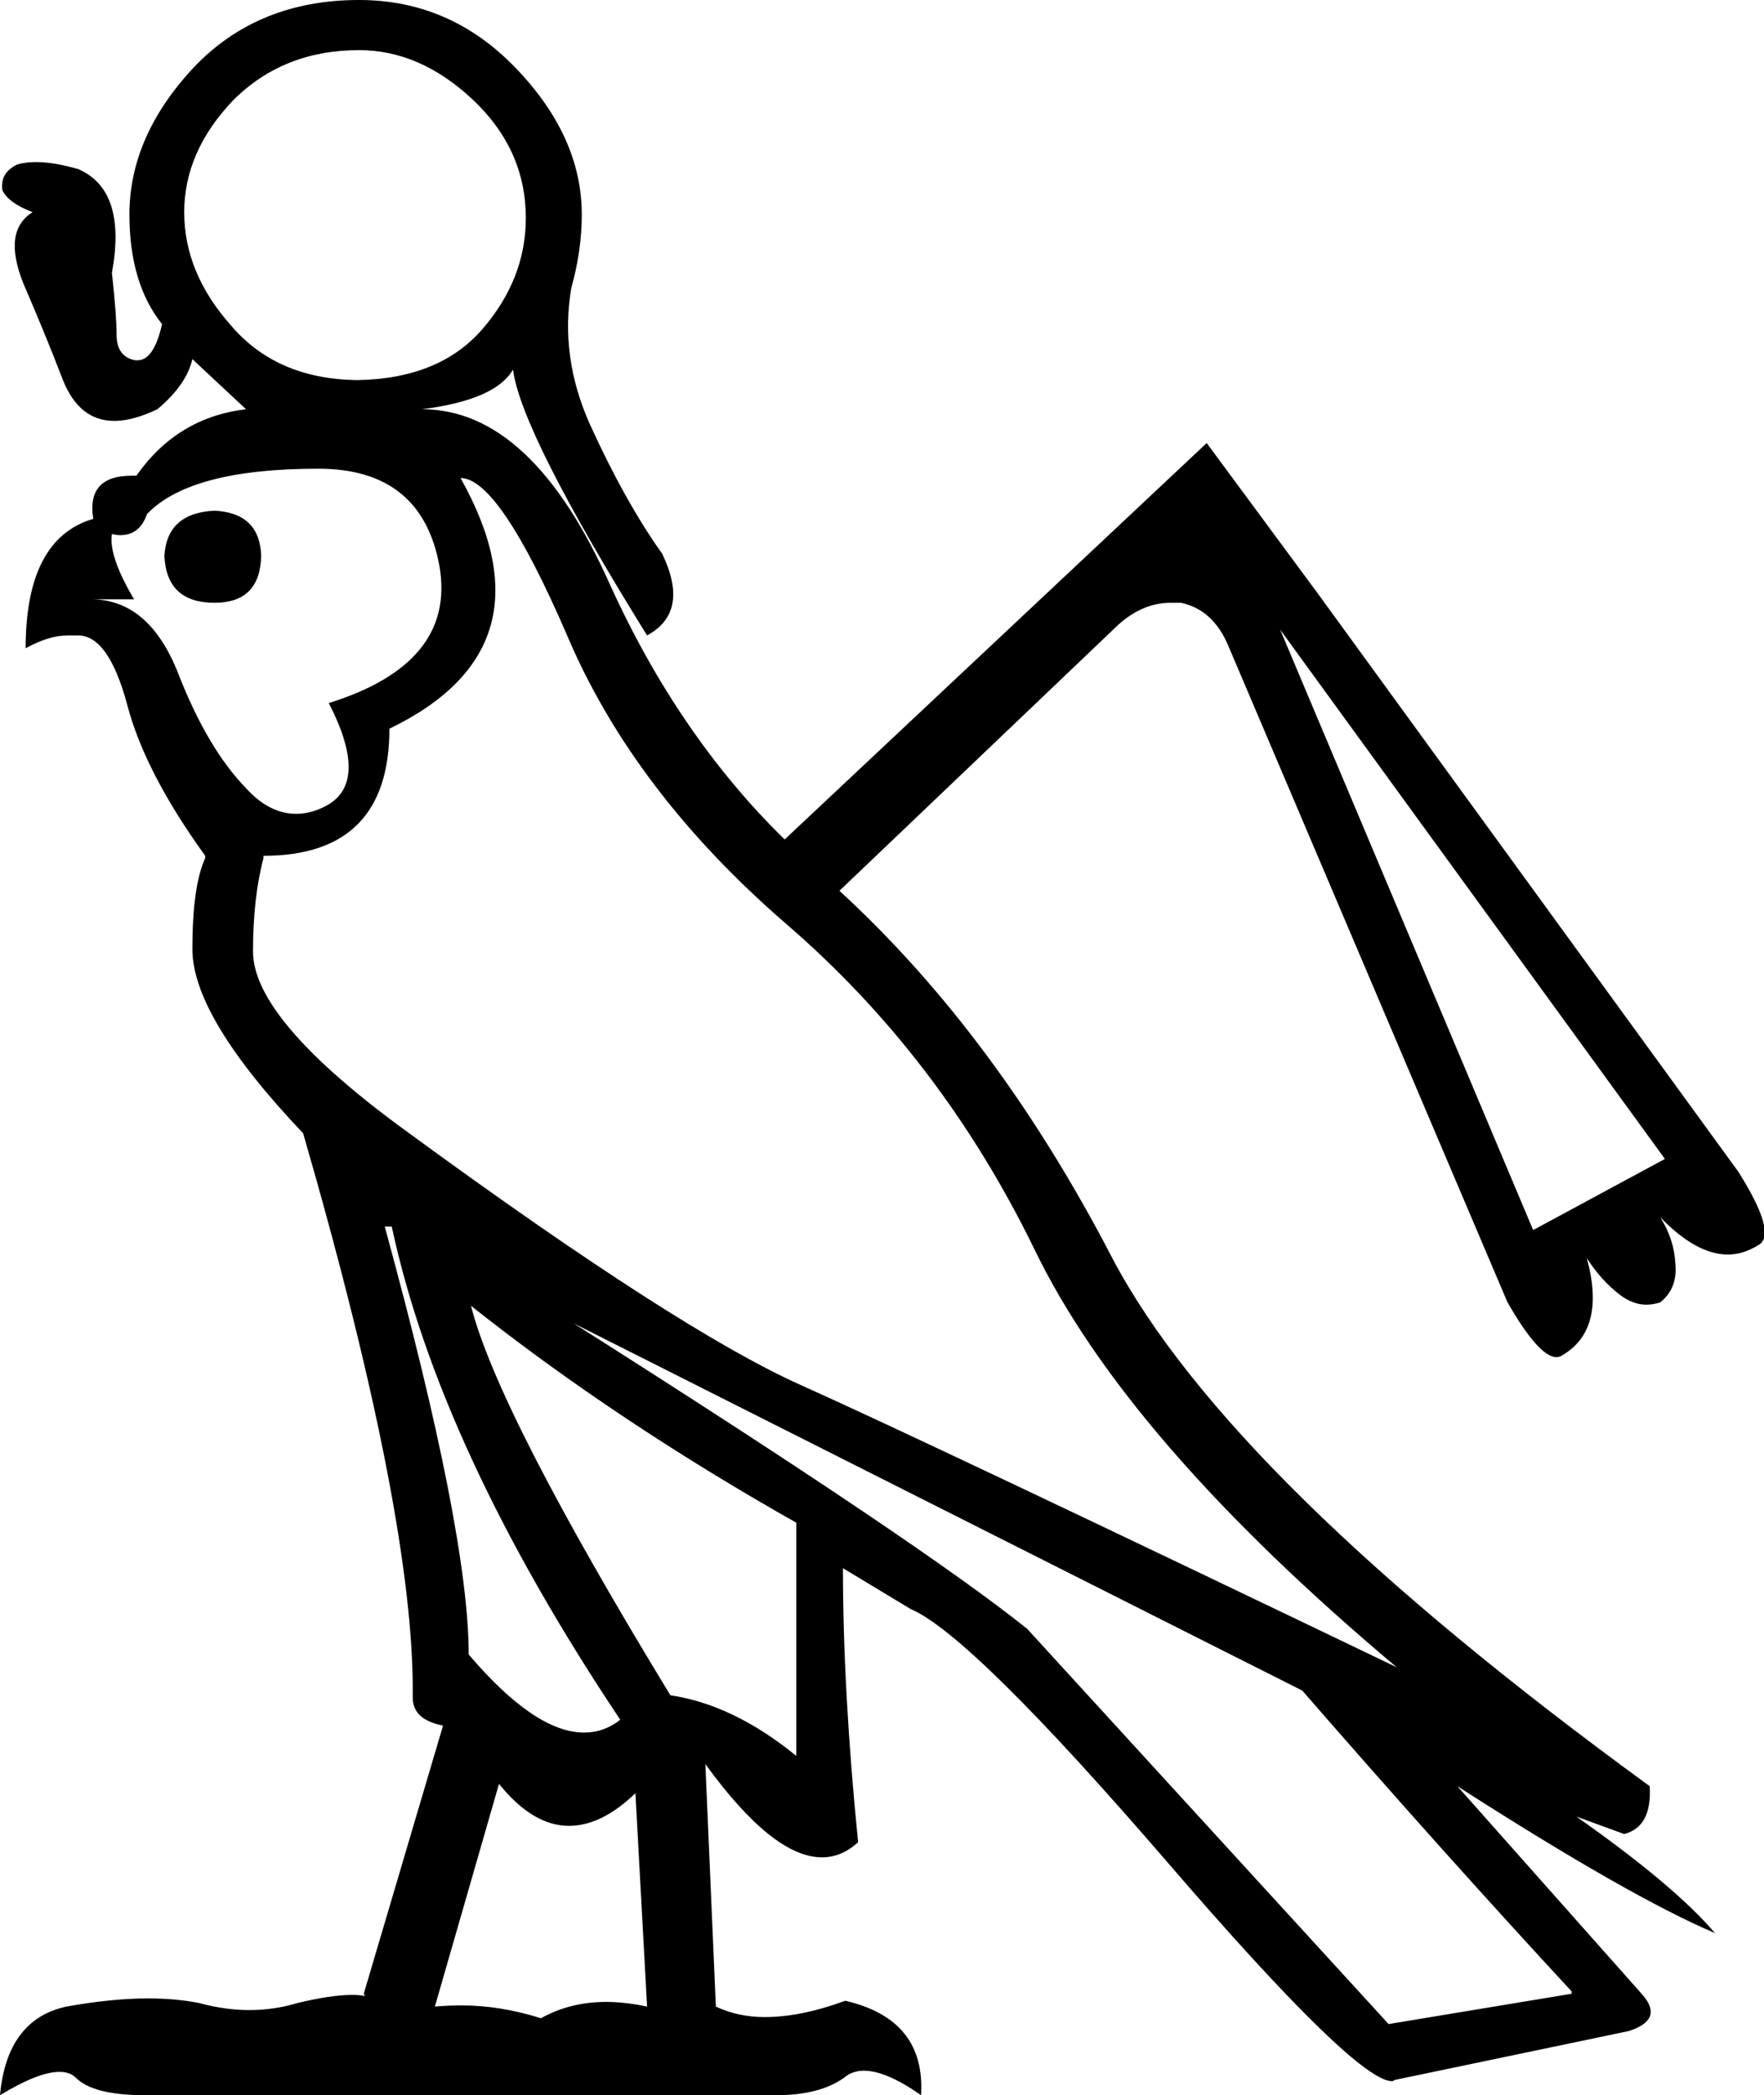 <?xml version='1.0' encoding ='UTF-8' standalone='no'?>
<svg width='15.13' height='17.97' xmlns='http://www.w3.org/2000/svg' xmlns:xlink='http://www.w3.org/1999/xlink'  version='1.1' >
<path style='fill:black; stroke:none' d=' M 3.08 0.43  Q 3.6 0.43 4.05 0.85  Q 4.51 1.28 4.51 1.87  Q 4.51 2.39 4.14 2.82  Q 3.77 3.25 3.06 3.26  Q 2.37 3.25 1.98 2.79  Q 1.58 2.34 1.58 1.82  Q 1.58 1.3 2 0.86  Q 2.43 0.43 3.08 0.43  Z  M 1.84 4.38  Q 1.43 4.4 1.41 4.77  Q 1.43 5.17 1.84 5.17  Q 2.23 5.17 2.24 4.77  Q 2.23 4.4 1.84 4.38  Z  M 2.73 4.02  Q 3.62 4.02 3.77 4.86  Q 3.91 5.69 2.82 6.03  Q 3.17 6.71 2.8 6.91  Q 2.67 6.98 2.54 6.98  Q 2.31 6.98 2.11 6.76  Q 1.78 6.42 1.53 5.78  Q 1.28 5.14 0.78 5.14  L 1.15 5.14  Q 0.93 4.77 0.96 4.58  L 0.96 4.58  Q 1 4.59 1.03 4.59  Q 1.2 4.59 1.26 4.41  Q 1.63 4.02 2.73 4.02  Z  M 10.98 5.4  L 14.28 9.94  L 13.15 10.55  L 10.98 5.4  Z  M 3.95 4.1  Q 4.28 4.1 4.86 5.44  Q 5.43 6.79 6.75 7.93  Q 8.07 9.07 8.87 10.71  Q 9.66 12.35 11.98 14.3  Q 7.92 12.35 6.87 11.88  Q 5.82 11.41 3.51 9.72  Q 2.17 8.75 2.17 8.16  Q 2.17 7.7 2.26 7.36  L 2.26 7.34  Q 3.34 7.34 3.34 6.25  Q 4.77 5.56 3.95 4.1  Z  M 3.36 10.52  Q 3.77 12.43 5.32 14.75  Q 5.18 14.86 5.01 14.86  Q 4.59 14.86 4.02 14.19  Q 4.02 13.15 3.3 10.52  Z  M 4.04 11.2  Q 5.29 12.19 6.83 13.06  L 6.83 15.06  Q 6.29 14.62 5.75 14.54  Q 4.27 12.11 4.04 11.2  Z  M 4.28 15.3  Q 4.57 15.66 4.88 15.66  Q 5.16 15.66 5.45 15.38  L 5.55 17.21  Q 5.36 17.17 5.2 17.17  Q 4.89 17.17 4.64 17.31  Q 4.29 17.2 3.96 17.2  Q 3.84 17.2 3.73 17.21  L 4.28 15.3  Z  M 4.92 11.35  L 11.17 14.5  Q 12.37 15.88 13.48 17.08  L 13.48 17.1  L 11.91 17.36  L 8.81 13.97  Q 7.9 13.24 4.92 11.35  Z  M 3.08 0  Q 2.21 0 1.66 0.58  Q 1.11 1.17 1.11 1.84  Q 1.11 2.43 1.39 2.78  Q 1.32 3.09 1.18 3.09  Q 1.17 3.09 1.16 3.09  Q 1 3.06 1 2.87  Q 1 2.71 0.96 2.34  Q 1.09 1.63 0.67 1.45  Q 0.46 1.39 0.31 1.39  Q 0.22 1.39 0.15 1.41  Q 0 1.48 0.02 1.63  Q 0.07 1.74 0.28 1.82  Q 0.02 1.98 0.2 2.43  Q 0.39 2.87 0.54 3.26  Q 0.68 3.61 0.98 3.61  Q 1.14 3.61 1.35 3.51  Q 1.6 3.3 1.65 3.08  L 2.11 3.51  Q 1.52 3.58 1.17 4.08  Q 1.15 4.08 1.13 4.08  Q 0.74 4.08 0.8 4.45  Q 0.22 4.62 0.22 5.56  Q 0.42 5.45 0.58 5.45  Q 0.63 5.45 0.67 5.45  Q 0.93 5.45 1.09 6.04  Q 1.24 6.62 1.76 7.34  L 1.76 7.36  Q 1.65 7.6 1.65 8.14  Q 1.65 8.72 2.6 9.72  Q 3.56 13.04 3.54 14.56  Q 3.54 14.75 3.8 14.8  L 3.12 17.1  L 3.13 17.12  Q 3.09 17.11 3.02 17.11  Q 2.84 17.11 2.55 17.18  Q 2.35 17.24 2.14 17.24  Q 1.93 17.24 1.71 17.18  Q 1.51 17.14 1.27 17.14  Q 0.96 17.14 0.57 17.21  Q 0.06 17.32 0 17.97  Q 0.33 17.77 0.51 17.77  Q 0.6 17.77 0.65 17.82  Q 0.8 17.97 1.24 17.97  L 6.66 17.97  Q 7.03 17.97 7.24 17.82  Q 7.31 17.76 7.41 17.76  Q 7.6 17.76 7.9 17.97  Q 7.94 17.32 7.25 17.16  Q 6.87 17.3 6.56 17.3  Q 6.33 17.3 6.14 17.21  L 6.05 15.13  L 6.05 15.13  Q 6.63 15.93 7.05 15.93  Q 7.22 15.93 7.36 15.8  Q 7.23 14.5 7.23 13.45  L 7.23 13.45  L 7.81 13.8  Q 8.33 14.02 10.02 15.98  Q 11.63 17.85 11.94 17.85  Q 11.95 17.85 11.96 17.84  L 13.97 17.42  Q 14.28 17.32 14.08 17.1  L 12.5 15.32  L 12.5 15.32  Q 13.98 16.27 14.71 16.58  Q 14.36 16.17 13.52 15.58  L 13.52 15.58  L 13.93 15.73  Q 14.17 15.67 14.15 15.32  Q 10.54 12.69 9.54 10.79  Q 8.55 8.88 7.2 7.64  L 9.59 5.36  Q 9.8 5.17 10.04 5.17  Q 10.08 5.17 10.13 5.17  Q 10.41 5.23 10.54 5.55  L 12.93 11.17  Q 13.2 11.64 13.35 11.64  Q 13.37 11.64 13.39 11.63  Q 13.78 11.41 13.61 10.79  L 13.61 10.79  Q 13.73 10.98 13.9 11.11  Q 14.01 11.19 14.12 11.19  Q 14.18 11.19 14.24 11.17  Q 14.39 11.05 14.37 10.84  Q 14.36 10.63 14.24 10.44  L 14.24 10.44  Q 14.55 10.76 14.82 10.76  Q 14.95 10.76 15.08 10.68  Q 15.25 10.59 14.91 10.05  L 11.31 5.1  L 10.35 3.8  L 6.73 7.2  Q 5.82 6.31 5.23 5.01  Q 4.56 3.51 3.62 3.51  Q 4.25 3.43 4.4 3.17  Q 4.47 3.71 5.55 5.45  Q 5.92 5.25 5.68 4.75  Q 5.36 4.3 5.06 3.64  Q 4.8 3.06 4.9 2.47  Q 4.99 2.15 4.99 1.84  Q 4.99 1.17 4.42 0.58  Q 3.86 0 3.08 0  Z '/></svg>
